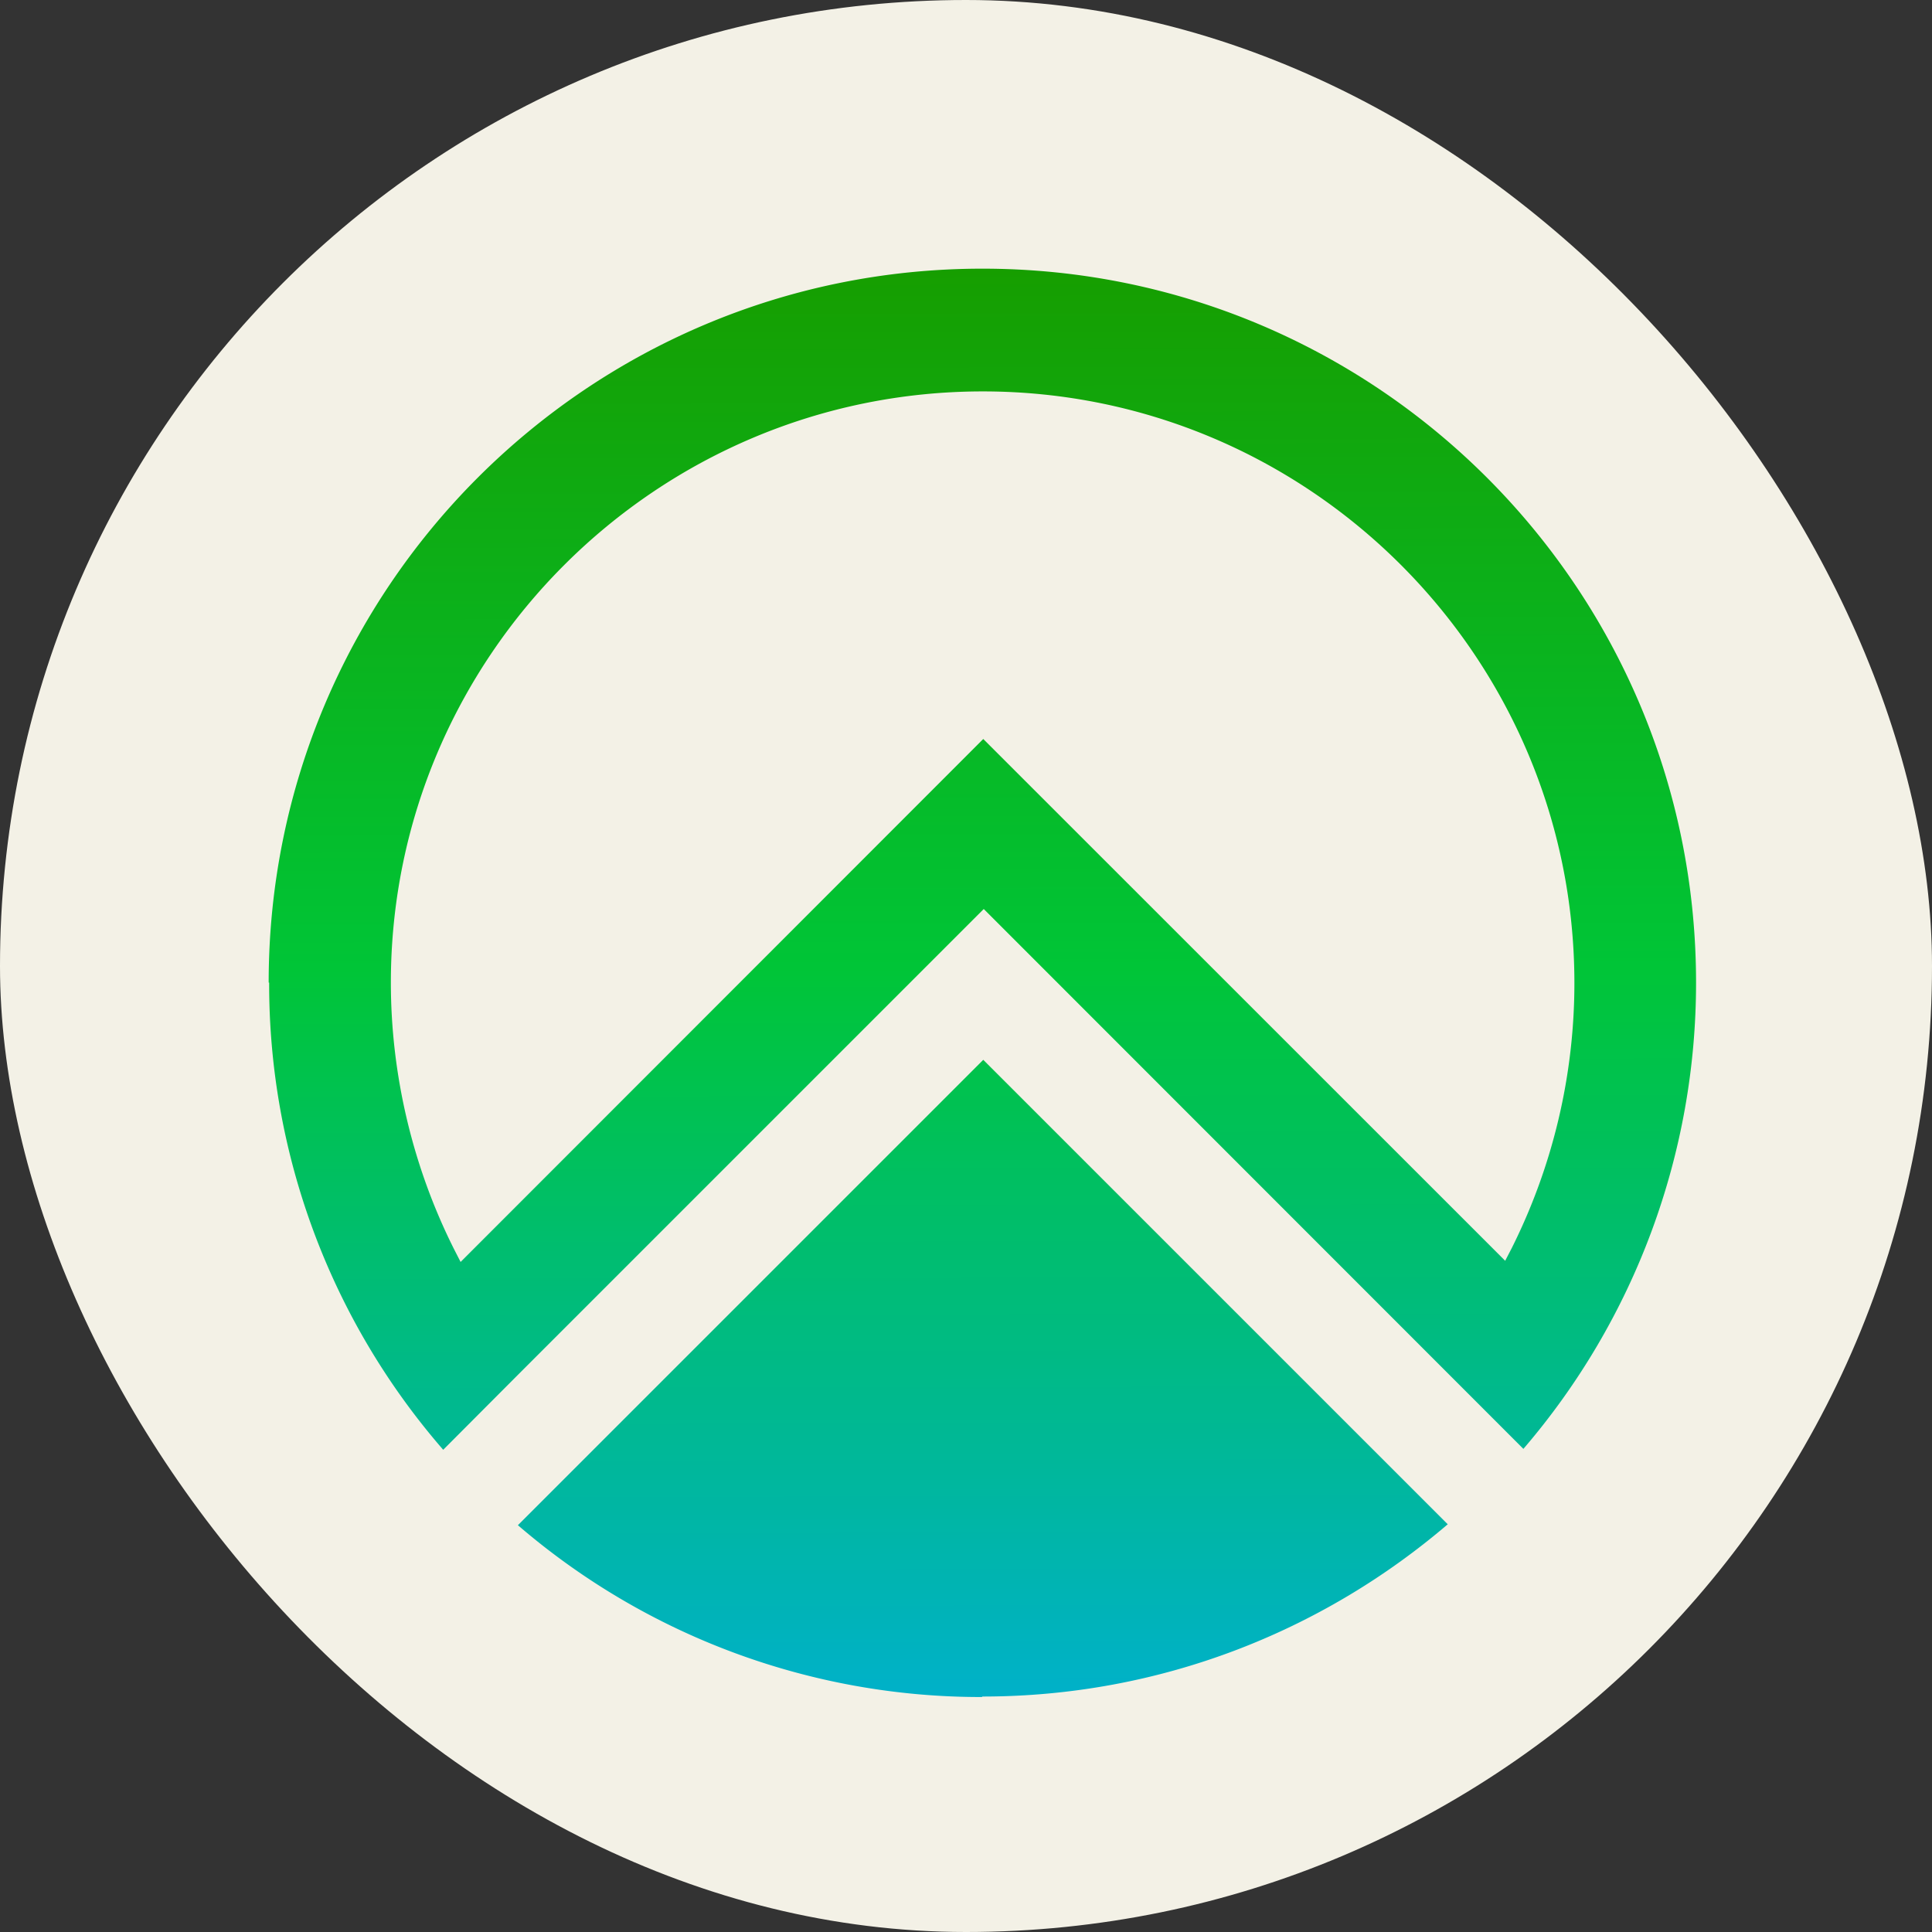 <svg xmlns="http://www.w3.org/2000/svg" width="32" height="32" fill="none"><rect width="100%" height="100%" fill="#333333" stroke="none"/><g clip-path="url(#a)"><path fill="#F3F1E6" d="M32 0H0v32h32V0Z"/><rect width="51" height="51" x="-9.5" y="-9.5" stroke="#000" stroke-opacity=".1" rx="25.5"/><path fill="url(#b)" fill-rule="evenodd" d="M4.45 16.275C4.45 9.742 9.742 4.45 16.272 4.45c6.529 0 11.82 5.292 11.82 11.825a11.844 11.844 0 0 1-2.86 7.723l-8.938-8.942-7.686 7.686-1.267 1.271a11.757 11.757 0 0 1-2.883-7.738H4.45Zm20.478 4.612.111-.214a9.809 9.809 0 0 0 1.038-4.39c0-5.403-4.395-9.8-9.798-9.8-5.403 0-9.805 4.39-9.805 9.792 0 1.53.363 3.053 1.045 4.412l.11.215 8.657-8.662 8.642 8.64v.007ZM16.271 28.1c2.943 0 5.633-1.079 7.708-2.853l-7.693-7.693-7.708 7.708a11.747 11.747 0 0 0 7.686 2.846l.008-.008Z" clip-rule="evenodd"/></g><defs><linearGradient id="b" x1="16.257" x2="16.294" y1="4.45" y2="28.1" gradientUnits="userSpaceOnUse"><stop stop-color="#169E00"/><stop offset=".49" stop-color="#00C537"/><stop offset="1" stop-color="#00B1C9"/></linearGradient><clipPath id="a"><rect width="32" height="32" fill="#fff" rx="16"/></clipPath></defs></svg>
